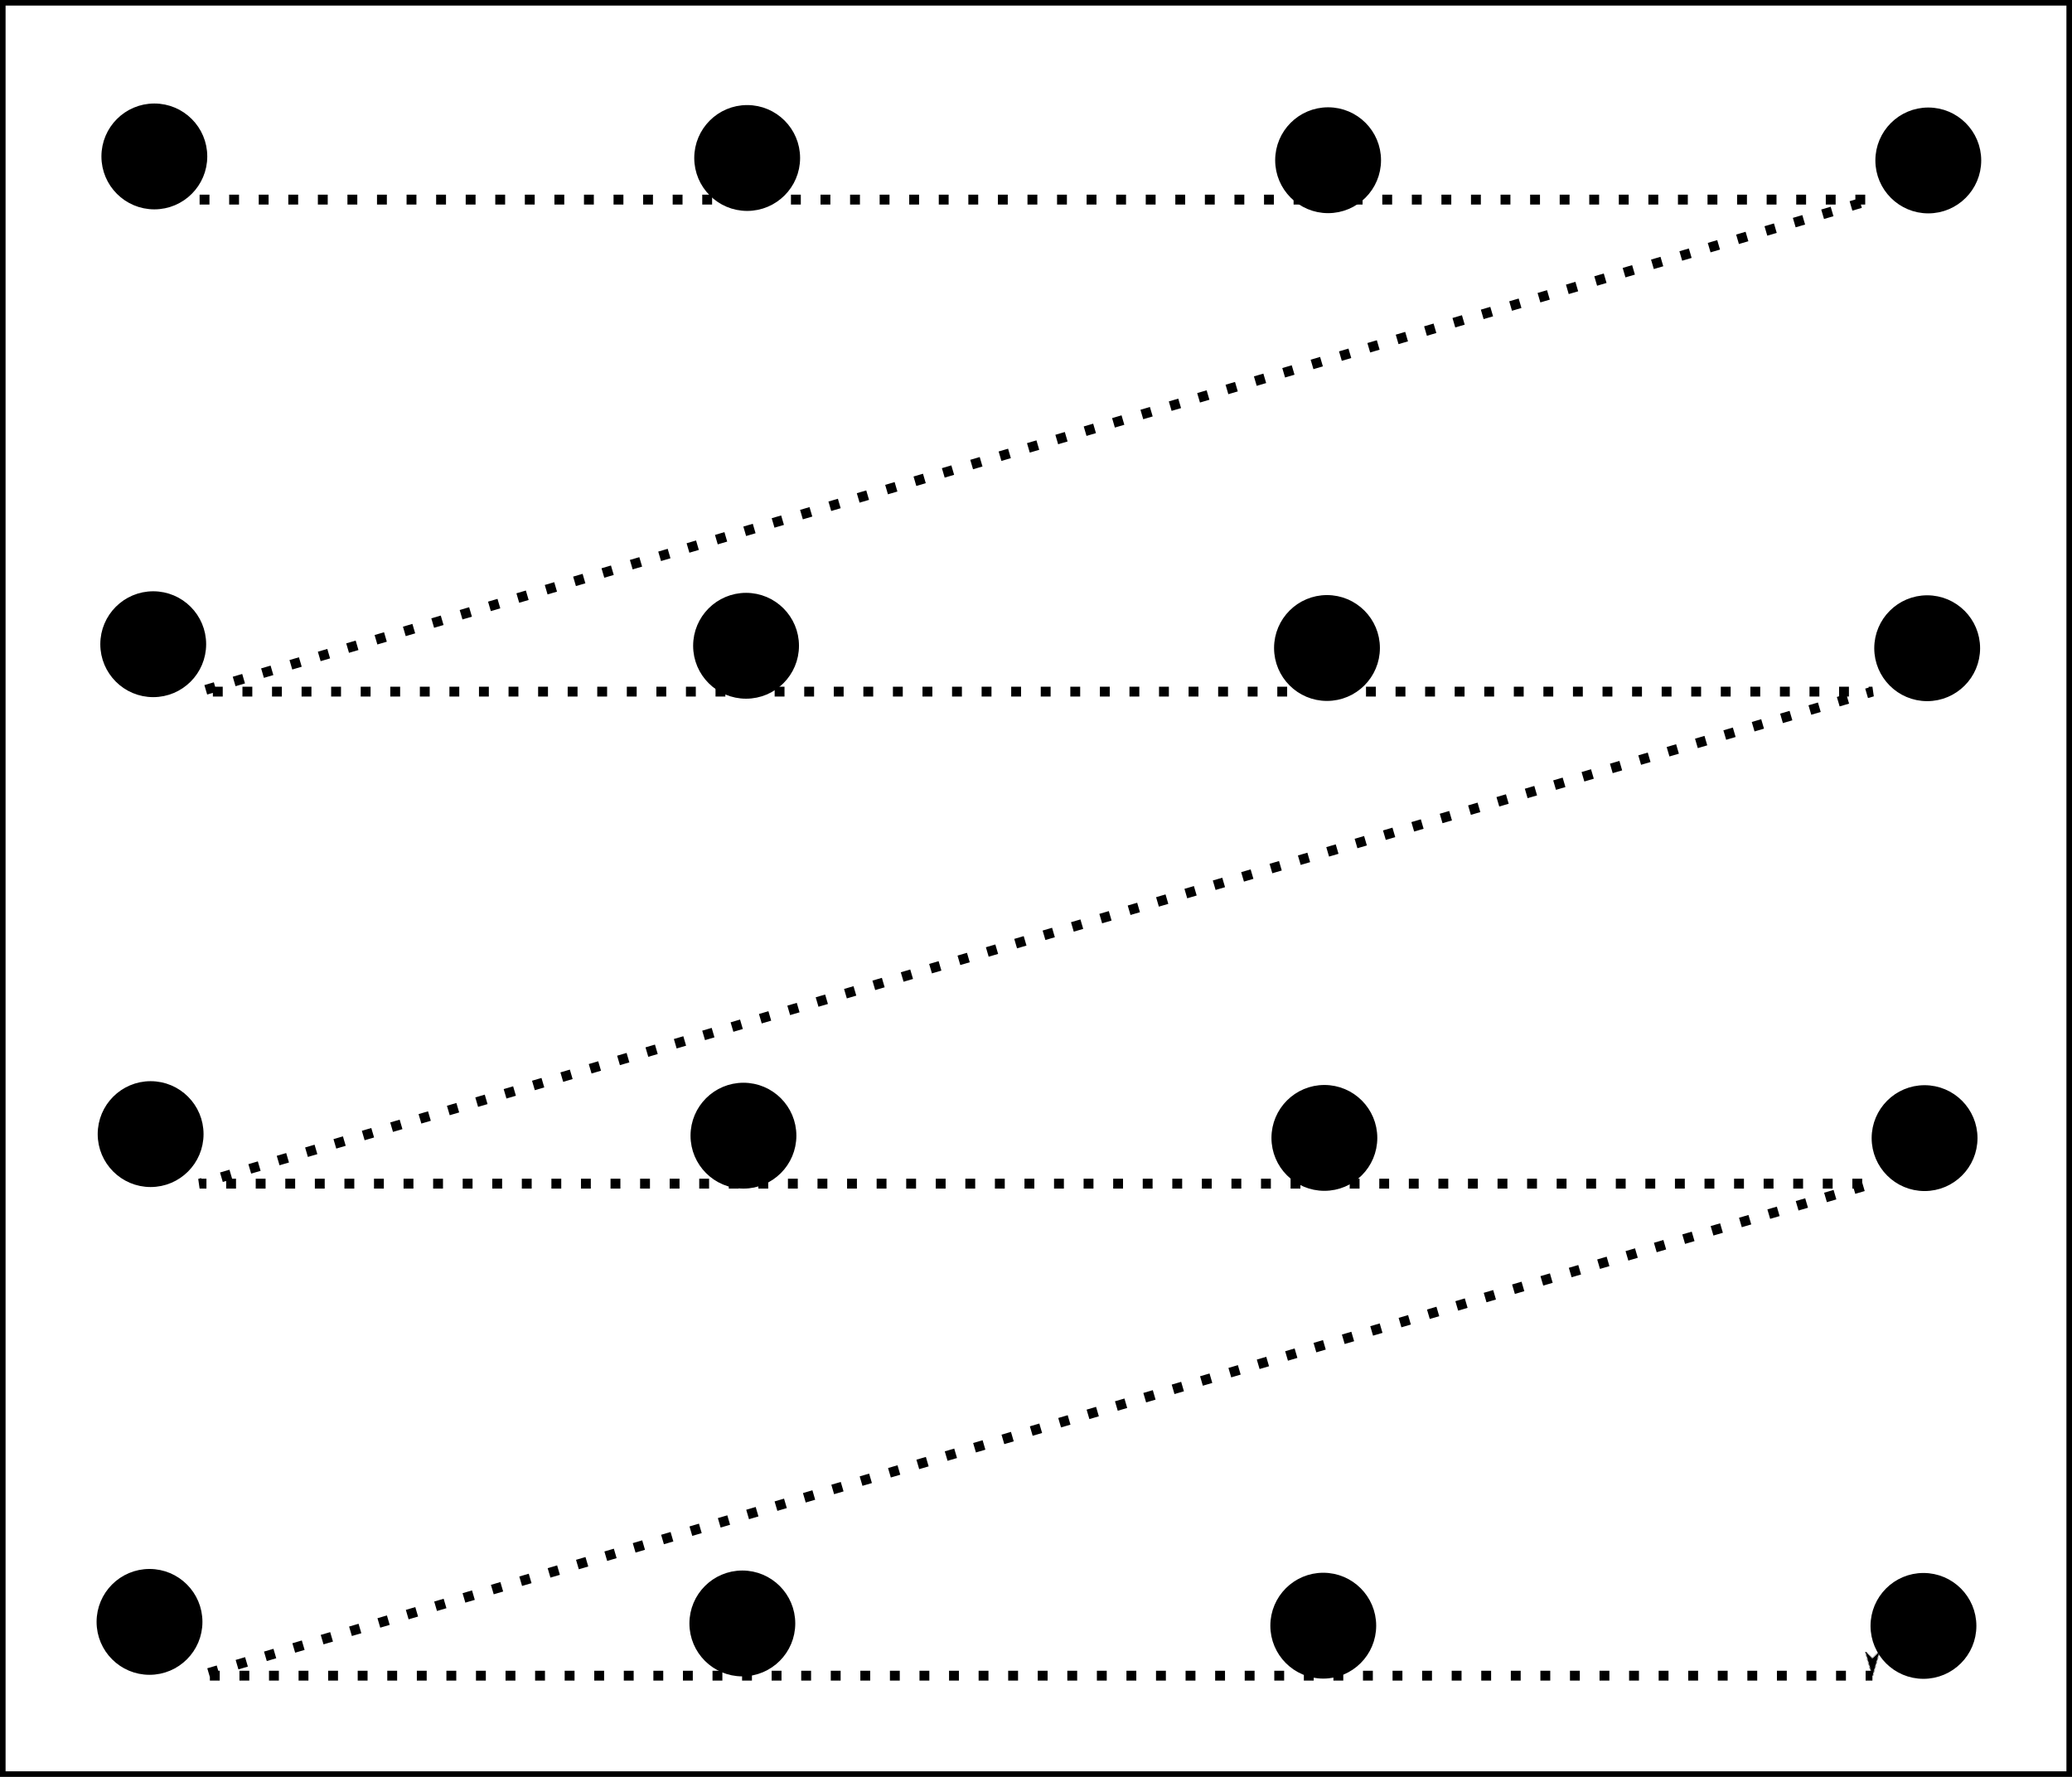 <?xml version="1.0" encoding="UTF-8" standalone="no"?>
<svg
   xmlns:dc="http://purl.org/dc/elements/1.1/"
   xmlns:cc="http://creativecommons.org/ns#"
   xmlns:rdf="http://www.w3.org/1999/02/22-rdf-syntax-ns#"
   xmlns:svg="http://www.w3.org/2000/svg"
   xmlns="http://www.w3.org/2000/svg"
   xmlns:sodipodi="http://sodipodi.sourceforge.net/DTD/sodipodi-0.dtd"
   xmlns:inkscape="http://www.inkscape.org/namespaces/inkscape"
   width="55.712mm"
   height="47.775mm"
   viewBox="0 0 55.712 47.775"
   version="1.1"
   id="svg8"
   inkscape:version="1.0.2 (e86c870879, 2021-01-15, custom)"
   sodipodi:docname="explore_grid.svg">
  <defs
     id="defs2">
    <marker
       style="overflow:visible;"
       id="Arrow1Lend"
       refX="0.0"
       refY="0.0"
       orient="auto"
       inkscape:stockid="Arrow1Lend"
       inkscape:isstock="true">
      <path
         transform="scale(0.8) rotate(180) translate(12.5,0)"
         style="fill-rule:evenodd;stroke:#000000;stroke-width:1pt;stroke-opacity:1;fill:#000000;fill-opacity:1"
         d="M 0.0,0.0 L 5.0,-5.0 L -12.5,0.0 L 5.0,5.0 L 0.0,0.0 z "
         id="path1166" />
    </marker>
  </defs>
  <sodipodi:namedview
     id="base"
     pagecolor="#ffffff"
     bordercolor="#666666"
     borderopacity="1.0"
     inkscape:pageopacity="0.0"
     inkscape:pageshadow="2"
     inkscape:zoom="1.4"
     inkscape:cx="200.23124"
     inkscape:cy="170.28543"
     inkscape:document-units="mm"
     inkscape:current-layer="layer1"
     inkscape:document-rotation="0"
     showgrid="true"
     fit-margin-top="0"
     fit-margin-left="0"
     fit-margin-right="0"
     fit-margin-bottom="0"
     inkscape:window-width="1920"
     inkscape:window-height="1056"
     inkscape:window-x="1920"
     inkscape:window-y="0"
     inkscape:window-maximized="1">
    <inkscape:grid
       type="xygrid"
       id="grid833"
       originx="0.075"
       originy="0.075" />
  </sodipodi:namedview>
  <g
     inkscape:label="Ebene 1"
     inkscape:groupmode="layer"
     id="layer1"
     transform="translate(0.075,0.075)">
    <rect
       style="fill:none;stroke:#000000;stroke-width:0.15;stroke-opacity:1"
       id="rect835"
       width="55.562"
       height="47.625"
       x="-1.7678167e-15"
       y="-1.784897e-15" />
    <g
       id="g1081">
      <circle
         style="fill:#000000;fill-opacity:1;stroke:#000000;stroke-width:0.2;stroke-opacity:1"
         id="path837-5"
         cx="4.045"
         cy="17.246"
         r="1.323" />
      <circle
         style="fill:#000000;fill-opacity:1;stroke:#000000;stroke-width:0.2;stroke-opacity:1"
         id="path837"
         cx="4.075"
         cy="4.131"
         r="1.323" />
      <circle
         style="fill:#000000;fill-opacity:1;stroke:#000000;stroke-width:0.2;stroke-opacity:1"
         id="path837-5-1"
         cx="3.945"
         cy="43.533"
         r="1.323" />
      <circle
         style="fill:#000000;fill-opacity:1;stroke:#000000;stroke-width:0.2;stroke-opacity:1"
         id="path837-0"
         cx="3.975"
         cy="30.418"
         r="1.323" />
    </g>
    <g
       id="g1081-2"
       transform="translate(15.94,0.042)">
      <circle
         style="fill:#000000;fill-opacity:1;stroke:#000000;stroke-width:0.2;stroke-opacity:1"
         id="path837-5-2"
         cx="4.045"
         cy="17.246"
         r="1.323" />
      <circle
         style="fill:#000000;fill-opacity:1;stroke:#000000;stroke-width:0.2;stroke-opacity:1"
         id="path837-8"
         cx="4.075"
         cy="4.131"
         r="1.323" />
      <circle
         style="fill:#000000;fill-opacity:1;stroke:#000000;stroke-width:0.2;stroke-opacity:1"
         id="path837-5-1-9"
         cx="3.945"
         cy="43.533"
         r="1.323" />
      <circle
         style="fill:#000000;fill-opacity:1;stroke:#000000;stroke-width:0.2;stroke-opacity:1"
         id="path837-0-7"
         cx="3.975"
         cy="30.418"
         r="1.323" />
    </g>
    <g
       id="g1081-3"
       transform="translate(31.56,0.102)">
      <circle
         style="fill:#000000;fill-opacity:1;stroke:#000000;stroke-width:0.2;stroke-opacity:1"
         id="path837-5-6"
         cx="4.045"
         cy="17.246"
         r="1.323" />
      <circle
         style="fill:#000000;fill-opacity:1;stroke:#000000;stroke-width:0.2;stroke-opacity:1"
         id="path837-1"
         cx="4.075"
         cy="4.131"
         r="1.323" />
      <circle
         style="fill:#000000;fill-opacity:1;stroke:#000000;stroke-width:0.2;stroke-opacity:1"
         id="path837-5-1-2"
         cx="3.945"
         cy="43.533"
         r="1.323" />
      <circle
         style="fill:#000000;fill-opacity:1;stroke:#000000;stroke-width:0.2;stroke-opacity:1"
         id="path837-0-9"
         cx="3.975"
         cy="30.418"
         r="1.323" />
    </g>
    <g
       id="g1081-31"
       transform="translate(47.698,0.108)">
      <circle
         style="fill:#000000;fill-opacity:1;stroke:#000000;stroke-width:0.2;stroke-opacity:1"
         id="path837-5-9"
         cx="4.045"
         cy="17.246"
         r="1.323" />
      <circle
         style="fill:#000000;fill-opacity:1;stroke:#000000;stroke-width:0.2;stroke-opacity:1"
         id="path837-4"
         cx="4.075"
         cy="4.131"
         r="1.323" />
      <circle
         style="fill:#000000;fill-opacity:1;stroke:#000000;stroke-width:0.2;stroke-opacity:1"
         id="path837-5-1-7"
         cx="3.945"
         cy="43.533"
         r="1.323" />
      <circle
         style="fill:#000000;fill-opacity:1;stroke:#000000;stroke-width:0.2;stroke-opacity:1"
         id="path837-0-8"
         cx="3.975"
         cy="30.418"
         r="1.323" />
    </g>
    <path
       style="fill:none;stroke:#000000;stroke-width:0.265;stroke-linecap:butt;stroke-linejoin:miter;stroke-opacity:1;stroke-miterlimit:4;stroke-dasharray:0.265,0.53;marker-end:url(#Arrow1Lend);stroke-dashoffset:0"
       d="M 5.292,5.292 H 18.521 37.042 50.271 L 5.292,18.521 h 13.229 15.875 15.875 L 5.292,31.75 h 13.229 15.875 15.875 L 5.292,44.979 h 13.229 15.875 15.875 v 0"
       id="path1161" />
  </g>
</svg>
